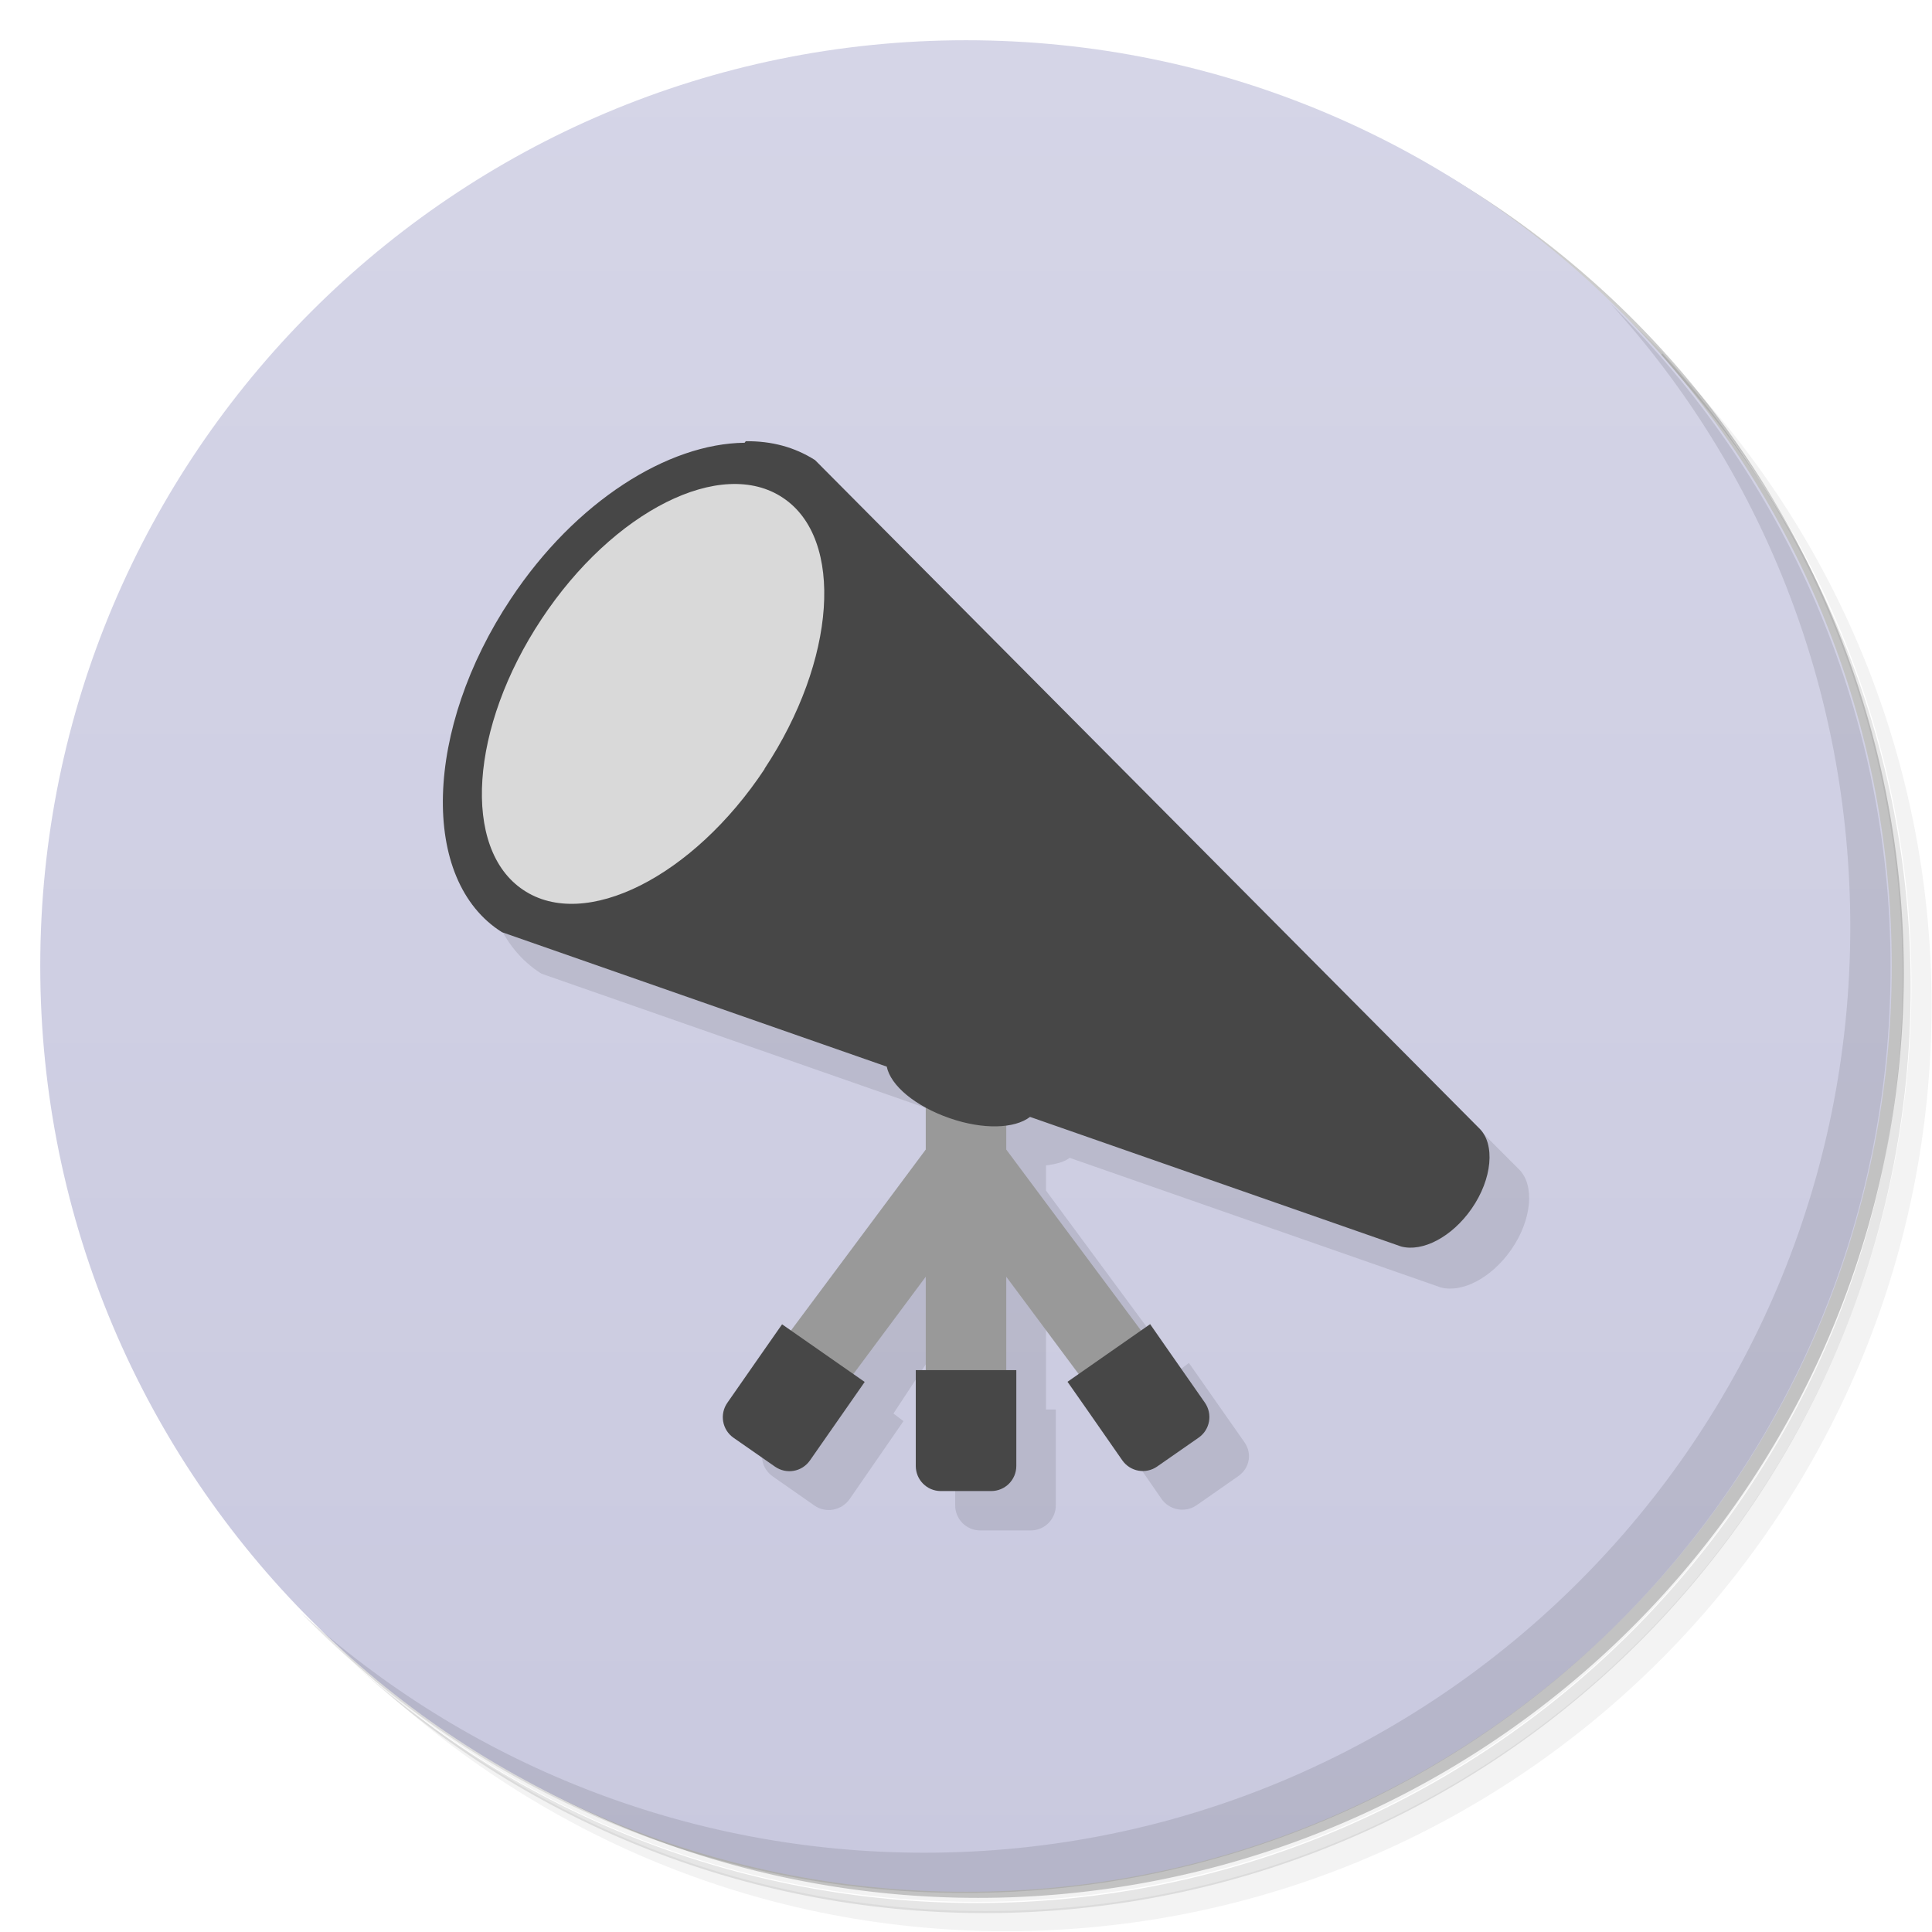 <svg version="1.1" viewBox="0 0 48 48" xmlns="http://www.w3.org/2000/svg">
 <defs>
  <linearGradient id="bg" x2="0" y1="47" y2="1" gradientUnits="userSpaceOnUse">
   <stop style="stop-color:#c9c9df" offset="0"/>
   <stop style="stop-color:#d5d5e7" offset="1"/>
  </linearGradient>
 </defs>
 <path d="m36.3 5c5.86 4.06 9.69 10.8 9.69 18.5 0 12.4-10.1 22.5-22.5 22.5-7.67 0-14.4-3.83-18.5-9.69 1.04 1.82 2.31 3.5 3.78 4.97 4.08 3.71 9.51 5.97 15.5 5.97 12.7 0 23-10.3 23-23 0-5.95-2.26-11.4-5.97-15.5-1.47-1.48-3.15-2.74-4.97-3.78zm4.97 3.78c3.85 4.11 6.22 9.64 6.22 15.7 0 12.7-10.3 23-23 23-6.08 0-11.6-2.36-15.7-6.22 4.16 4.14 9.88 6.72 16.2 6.72 12.7 0 23-10.3 23-23 0-6.34-2.58-12.1-6.72-16.2z" style="opacity:.05"/>
 <path d="m41.3 8.78c3.71 4.08 5.97 9.51 5.97 15.5 0 12.7-10.3 23-23 23-5.95 0-11.4-2.26-15.5-5.97 4.11 3.85 9.64 6.22 15.7 6.22 12.7 0 23-10.3 23-23 0-6.08-2.36-11.6-6.22-15.7z" style="opacity:.1"/>
 <path d="m31.2 2.38c8.62 3.15 14.8 11.4 14.8 21.1 0 12.4-10.1 22.5-22.5 22.5-9.71 0-18-6.14-21.1-14.8a23 23 0 0 0 44.9-7 23 23 0 0 0-16-21.9z" style="opacity:.2"/>
 <path d="m24 1c12.7 0 23 10.3 23 23s-10.3 23-23 23-23-10.3-23-23 10.3-23 23-23z" style="fill:url(#bg)"/>
 <path d="m40 7.53c3.71 4.08 5.97 9.51 5.97 15.5 0 12.7-10.3 23-23 23-5.95 0-11.4-2.26-15.5-5.97 4.18 4.29 10 6.97 16.5 6.97 12.7 0 23-10.3 23-23 0-6.46-2.68-12.3-6.97-16.5z" style="opacity:.1"/>
 <path d="m21.2 12.5-7.53 3.41c-2.14 3.23-2.27 6.99-0.219 8.28l9.56 3.34c0.072 0.353 0.975 1.5 0.975 1.5s-3.33 4.51-4.94 6.81c-0.199 0.284-0.127 0.645 0.156 0.844l1.03 0.719c0.284 0.199 0.676 0.127 0.875-0.156l1.34-1.94-0.25-0.188 1.54-2.34s-0.006 3.06-0.006 4.62c0 0.346 0.279 0.625 0.625 0.625h1.25c0.346 0 0.625-0.279 0.625-0.625v-2.38h-0.244v-2.28l1.53 2.56 1.34 1.94c0.199 0.284 0.591 0.355 0.875 0.156l1.03-0.719c0.284-0.199 0.355-0.56 0.156-0.844l-1.38-1.97-0.25 0.188-3.3-4.47v-0.625c0.236-0.033 0.447-0.079 0.588-0.189l9.22 3.22c0.529 0.141 1.26-0.234 1.75-0.939 0.516-0.741 0.59-1.61 0.188-2z" style="opacity:.1"/>
 <path d="m23 27v1.56l-3.91 5.25 1.47 1.19 2.44-3.28v4.28h2v-4.28l2.44 3.28 1.47-1.19-3.91-5.25v-1.56h-2z" style="fill:#999"/>
 <path d="m18.5 11c-1.9 0.019-4.2 1.45-5.81 3.88-2.15 3.23-2.27 6.99-0.219 8.28l9.56 3.34c0.096 0.471 0.706 0.983 1.56 1.28 0.84 0.292 1.62 0.262 2-0.031l9.22 3.22c0.53 0.141 1.26-0.233 1.75-0.938 0.516-0.741 0.592-1.61 0.189-2l-16.5-16.6c-0.512-0.325-1.08-0.475-1.72-0.469h-0.002zm0.932 21.9s-0.923 1.32-1.36 1.95c-0.199 0.284-0.131 0.673 0.152 0.871l1.03 0.717c0.284 0.199 0.67 0.13 0.869-0.154 0.416-0.594 1.36-1.95 1.36-1.95l-2.05-1.43zm9.14 0-2.05 1.43s0.947 1.35 1.36 1.95c0.199 0.284 0.585 0.353 0.869 0.154l1.03-0.717c0.283-0.198 0.351-0.587 0.152-0.871-0.44-0.627-1.36-1.95-1.36-1.95zm-5.82 1.14v2.38c0 0.346 0.277 0.625 0.623 0.625h1.25c0.346 0 0.625-0.279 0.625-0.625v-2.38h-2.5z" style="fill:#474747"/>
 <path d="m19 19.1c-1.78 2.69-4.47 4.04-6 3.01-1.53-1.02-1.33-4.04 0.455-6.73 1.78-2.69 4.47-4.04 6-3.01 1.53 1.02 1.32 4.04-0.461 6.73z" style="fill:#d9d9d9"/>
</svg>
